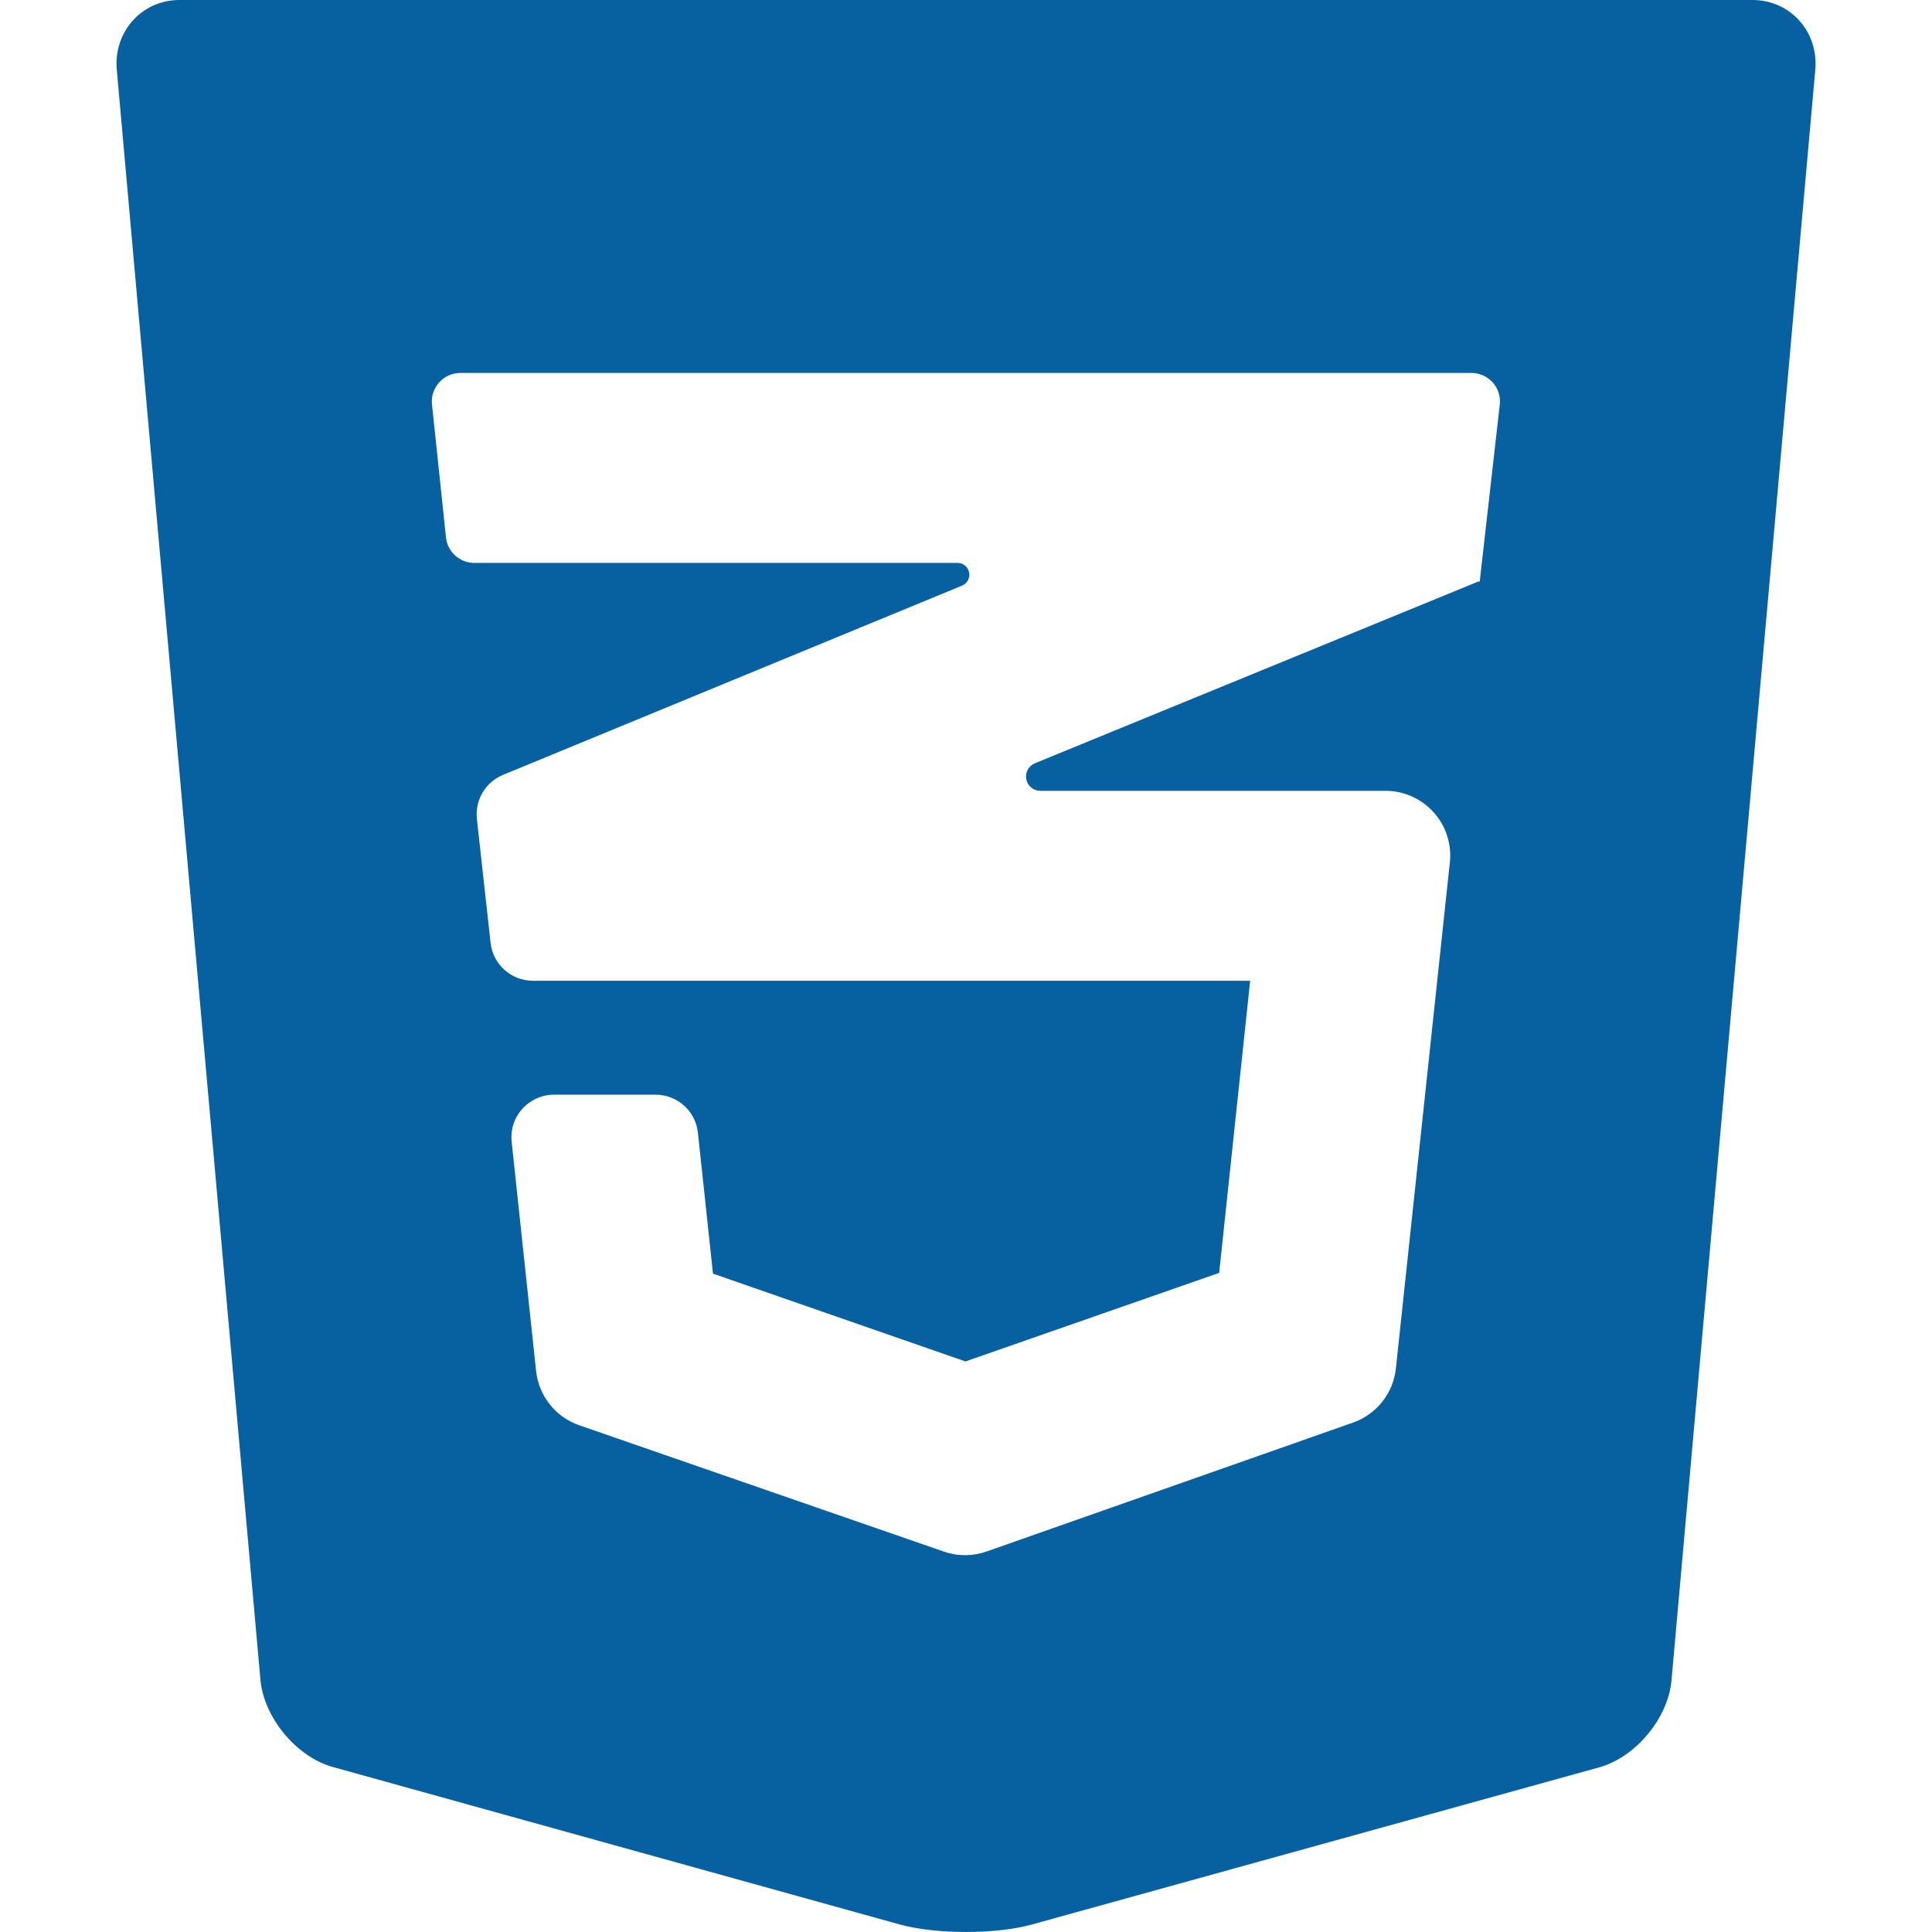 <svg width="25" height="25" viewBox="0 0 25 25" fill="none" xmlns="http://www.w3.org/2000/svg">
<g clip-path="url(#clip0)">
<path d="M22.678 0H2.321C1.834 0 1.468 0.413 1.511 0.9L3.37 21.736C3.413 22.224 3.835 22.734 4.307 22.865L11.637 24.901C12.109 25.032 12.881 25.033 13.353 24.903L20.692 22.87C21.165 22.739 21.586 22.233 21.629 21.745L23.49 0.9C23.533 0.413 23.168 0 22.678 0ZM19.148 7.521C19.147 7.525 19.145 7.527 19.142 7.528C19.139 7.528 19.136 7.526 19.134 7.523L13.391 9.877C13.31 9.91 13.263 9.997 13.28 10.084C13.297 10.171 13.373 10.233 13.462 10.233H17.928C18.166 10.233 18.392 10.334 18.551 10.511C18.71 10.687 18.787 10.923 18.761 11.159L18.063 17.707C18.029 18.028 17.813 18.301 17.509 18.408L12.767 20.076C12.589 20.139 12.394 20.14 12.215 20.078L7.496 18.443C7.189 18.337 6.972 18.063 6.937 17.741L6.621 14.775C6.604 14.62 6.654 14.464 6.759 14.348C6.864 14.232 7.013 14.165 7.169 14.165H8.483C8.765 14.165 9.002 14.378 9.031 14.658L9.226 16.481L12.493 17.617L15.776 16.471L16.177 12.691H6.896C6.615 12.691 6.378 12.479 6.348 12.199L6.171 10.597C6.144 10.353 6.282 10.12 6.509 10.027L12.449 7.578C12.516 7.55 12.555 7.478 12.54 7.407C12.526 7.335 12.464 7.284 12.391 7.284H6.137C5.949 7.284 5.791 7.142 5.771 6.955L5.59 5.233C5.579 5.129 5.613 5.026 5.683 4.948C5.752 4.871 5.852 4.826 5.956 4.826H19.042C19.146 4.826 19.246 4.871 19.316 4.949C19.386 5.027 19.419 5.132 19.407 5.236L19.148 7.521Z" fill="#0760A0"/>
</g>
<defs>
<clipPath id="clip0">
<rect width="25" height="25" fill="white"/>
</clipPath>
</defs>
</svg>
